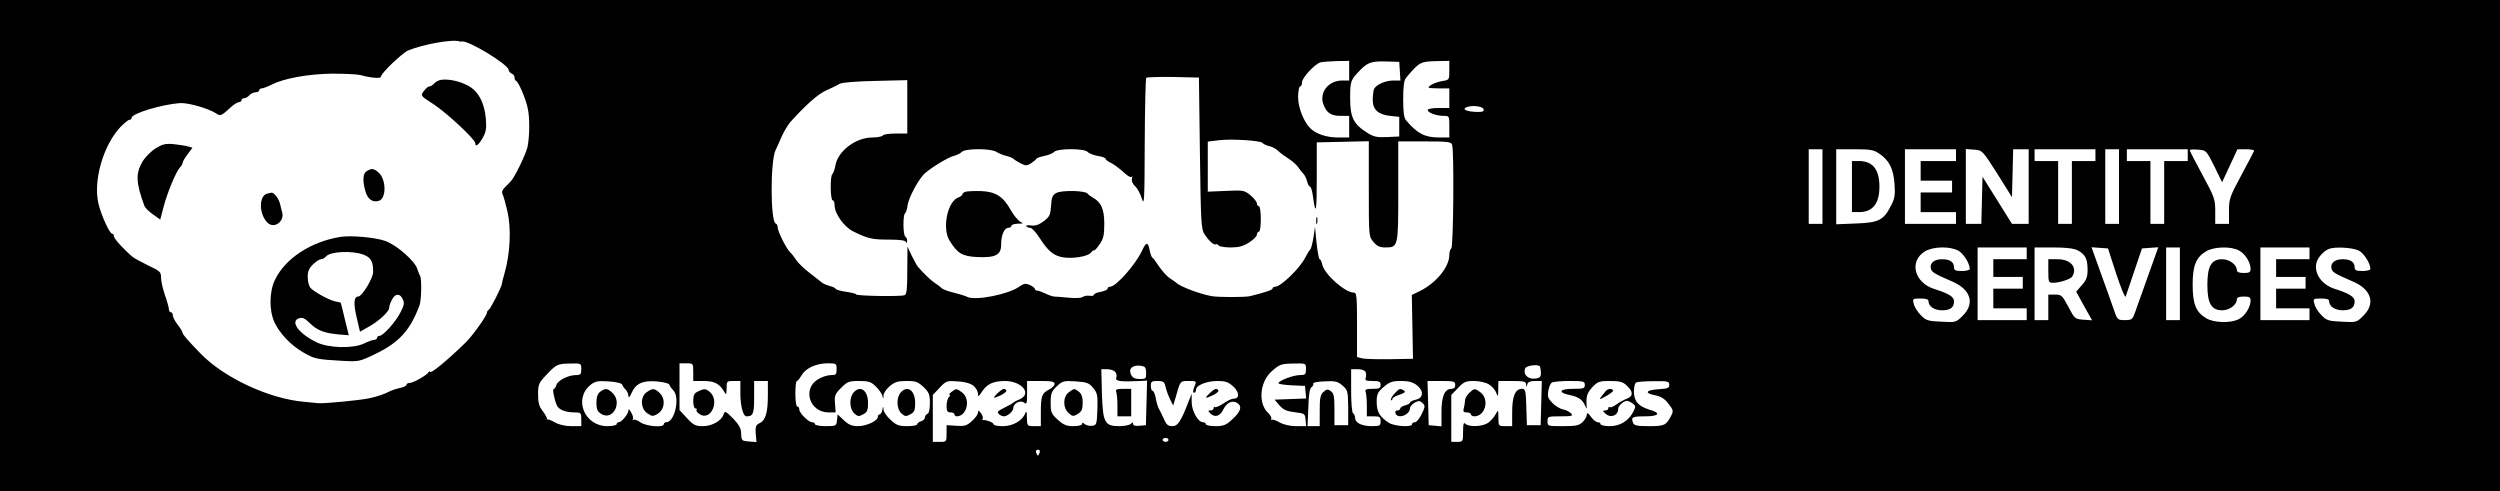 <?xml version="1.0" standalone="no"?>
<!DOCTYPE svg PUBLIC "-//W3C//DTD SVG 20010904//EN"
 "http://www.w3.org/TR/2001/REC-SVG-20010904/DTD/svg10.dtd">
<svg version="1.0" xmlns="http://www.w3.org/2000/svg"
 width="305.52pt" height="60pt" viewBox="0 0 305.52 60"
 preserveAspectRatio="xMidYMid meet">
<g transform="translate(0,60) scale(0.024,-0.024)"
fill="#000000" stroke="none">
<path d="M0 1250 l0 -1250 6365 0 6365 0 0 1250 0 1250 -6365 0 -6365 0 0
-1250z m2340 1039 c3 -1 8 -1 12 0 36 5 237 -118 238 -145 0 -7 7 -14 15 -18
8 -3 15 -12 15 -20 0 -8 3 -16 8 -18 13 -6 50 -92 60 -143 10 -47 9 -141 -2
-194 -8 -35 -64 -152 -84 -173 -9 -10 -25 -26 -34 -35 -11 -11 -14 -22 -9 -32
5 -9 16 -49 25 -88 20 -88 14 -214 -15 -315 -7 -24 -13 -47 -13 -53 -2 -17
-59 -130 -68 -133 -4 -2 -8 -8 -8 -13 0 -16 -75 -121 -112 -156 -91 -89 -178
-160 -178 -146 0 4 -4 3 -8 -3 -11 -16 -78 -54 -96 -54 -9 0 -16 -4 -16 -9 0
-5 -14 -13 -32 -16 -18 -4 -39 -11 -48 -15 -35 -18 -68 -29 -110 -38 -45 -10
-232 -28 -260 -25 -8 1 -40 4 -71 7 -178 15 -408 122 -528 246 -66 68 -91 97
-91 105 0 5 -11 23 -25 41 -14 18 -25 40 -25 48 0 9 -4 16 -10 16 -5 0 -10 7
-10 15 0 9 -9 41 -20 72 -11 32 -20 72 -20 89 0 30 -5 34 -65 62 -35 17 -71
37 -80 44 -45 38 -95 93 -95 105 0 7 -4 13 -9 13 -13 0 -55 93 -69 150 -29
118 23 299 111 393 20 20 40 37 46 37 6 0 11 4 11 10 0 22 153 68 245 75 42 3
143 -26 183 -51 25 -17 27 -16 82 34 14 12 30 22 37 22 7 0 13 5 13 10 0 6 6
10 14 10 7 0 19 7 26 15 7 8 21 15 31 15 11 0 19 5 19 10 0 6 6 10 13 10 7 0
30 9 50 19 63 32 184 54 307 56 63 0 128 -3 144 -7 60 -16 106 -19 106 -8 0
17 107 119 138 133 74 31 228 59 262 46z m4530 -149 l0 -50 -36 0 c-70 0 -118
-62 -95 -122 16 -43 39 -58 87 -58 l44 0 0 -55 0 -55 -58 0 c-57 0 -111 18
-140 47 -34 34 -62 105 -62 159 0 29 5 54 10 54 6 0 10 9 10 21 0 24 66 94 95
102 11 2 48 5 83 6 l62 1 0 -50z m258 -2 l3 -48 -36 0 c-42 0 -90 -22 -99 -45
-3 -9 -6 -34 -6 -54 0 -49 27 -74 88 -81 l47 -5 0 -50 0 -50 -62 -3 c-52 -2
-68 1 -101 22 -70 44 -87 78 -87 176 0 89 2 93 55 147 36 36 57 42 130 40 l65
-2 3 -47z m252 3 c0 -48 0 -48 -38 -54 -21 -4 -46 -13 -57 -21 -19 -14 -16
-15 38 -16 l57 0 0 -50 0 -50 -55 0 c-31 0 -55 -4 -55 -10 0 -14 44 -30 81
-30 29 0 29 -1 29 -55 l0 -55 -53 0 c-72 0 -110 20 -167 87 -11 13 -15 42 -15
108 0 66 4 95 15 109 68 81 71 83 163 85 l57 1 0 -49z m-1270 -421 c5 -363 6
-387 25 -415 23 -34 47 -55 57 -49 4 2 9 0 13 -6 3 -5 31 -10 61 -10 41 0 64
6 94 25 22 14 40 32 40 40 0 8 5 15 10 15 6 0 10 28 10 65 0 37 -4 65 -10 65
-5 0 -10 6 -10 14 0 8 -14 26 -32 41 -31 26 -36 27 -125 23 l-93 -4 0 127 0
128 57 7 c65 8 214 -2 222 -14 3 -5 18 -12 34 -16 15 -3 35 -14 45 -24 10 -10
33 -27 52 -39 19 -12 42 -32 50 -44 8 -12 20 -27 27 -34 7 -7 15 -24 19 -39 3
-14 10 -26 14 -26 5 0 12 -21 15 -47 15 -108 20 -84 20 89 l0 183 133 3 132 3
0 -243 c0 -241 0 -243 24 -270 17 -21 32 -28 59 -28 67 0 67 2 67 286 l0 254
134 0 c113 0 135 -2 140 -16 11 -27 7 -522 -4 -529 -5 -3 -10 -18 -10 -33 0
-61 -66 -142 -148 -183 l-43 -21 3 -163 3 -162 -116 -2 c-64 -1 -128 1 -142 4
l-27 7 0 164 c0 145 -2 164 -16 164 -45 0 -150 93 -161 143 -3 15 -9 27 -13
27 -4 0 -11 37 -16 82 l-8 83 -8 -55 c-5 -30 -12 -57 -16 -60 -4 -3 -15 -21
-26 -42 -28 -55 -124 -148 -153 -148 -7 0 -13 -4 -13 -9 0 -7 -37 -20 -115
-39 -24 -6 -160 -6 -195 0 -58 10 -162 49 -180 68 -3 3 -17 13 -33 23 -15 10
-39 37 -55 60 -15 23 -30 43 -34 45 -4 2 -10 19 -14 38 -8 44 -18 43 -39 -3
-34 -72 -132 -182 -162 -183 -7 0 -13 -4 -13 -10 0 -5 -16 -12 -35 -16 -19 -3
-35 -10 -35 -15 0 -5 -10 -7 -22 -5 -13 2 -28 -1 -35 -6 -7 -6 -38 -7 -70 -4
-32 3 -66 6 -76 6 -9 1 -29 8 -45 16 -15 7 -33 14 -39 14 -7 0 -13 4 -13 8 0
5 -12 14 -26 21 -21 9 -30 8 -53 -8 -55 -40 -223 -73 -265 -53 -11 6 -43 15
-70 22 -26 6 -54 16 -61 23 -7 7 -23 19 -36 27 -21 14 -59 51 -86 83 -6 8 -20
34 -32 58 l-20 44 -1 -121 c0 -97 -3 -123 -14 -127 -21 -8 -246 -4 -246 4 0 3
-22 9 -50 13 -27 4 -52 10 -54 15 -3 5 -17 12 -32 15 -14 4 -31 11 -37 16 -7
6 -36 28 -64 50 -29 22 -61 53 -70 68 -10 15 -23 32 -29 37 -18 15 -64 107
-64 127 0 9 -4 18 -10 20 -27 9 -28 314 -1 373 6 11 19 42 31 69 12 26 31 59
43 73 77 86 144 146 185 163 26 12 56 26 67 33 12 7 81 13 183 15 l162 4 0
-136 0 -136 -59 0 c-33 0 -63 -4 -66 -10 -3 -5 -27 -10 -53 -10 -84 0 -176
-69 -188 -143 -4 -20 -11 -40 -15 -43 -13 -7 -11 -134 1 -134 6 0 10 -12 10
-26 0 -42 48 -109 94 -132 75 -37 96 -42 181 -42 57 0 85 -4 88 -12 3 -8 6 -7
6 4 1 9 -3 20 -9 23 -12 8 -13 112 -1 119 4 3 11 23 13 44 6 38 59 136 88 160
37 32 120 82 146 88 16 4 35 13 42 21 18 18 151 18 177 -1 11 -7 33 -16 50
-20 16 -4 32 -11 35 -14 3 -4 19 -14 36 -23 27 -14 32 -14 55 0 13 9 25 19 27
23 2 4 20 10 40 14 20 4 43 13 50 21 19 18 155 18 171 -1 6 -7 29 -16 51 -20
22 -3 40 -10 40 -15 0 -4 11 -13 24 -19 14 -6 43 -27 65 -47 27 -25 41 -32 45
-23 3 7 3 3 0 -9 -3 -14 2 -28 16 -41 11 -10 27 -39 34 -63 13 -40 14 -11 15
282 1 179 4 329 8 333 4 3 66 5 137 4 l131 -3 5 -385z m1444 225 c4 -11 -2
-15 -27 -15 -49 0 -82 11 -65 21 23 15 85 10 92 -6z m1726 -395 l0 -190 -35 0
-35 0 0 190 0 190 35 0 35 0 0 -190z m290 167 c50 -33 72 -78 77 -155 4 -56 1
-74 -19 -111 -37 -73 -63 -85 -179 -89 l-99 -4 0 191 0 191 94 0 c80 0 98 -3
126 -23z m390 -7 l0 -30 -90 0 -90 0 0 -50 0 -50 80 0 80 0 0 -30 0 -30 -80 0
-80 0 0 -50 0 -50 90 0 90 0 0 -30 0 -30 -130 0 -130 0 0 190 0 190 130 0 130
0 0 -30z m210 -94 l75 -120 3 122 3 122 39 0 40 0 0 -190 0 -190 -42 0 -43 0
-75 120 -75 120 -3 -120 -3 -120 -39 0 -40 0 0 191 0 190 42 -3 c42 -3 42 -3
118 -122z m500 94 l0 -30 -60 0 -60 0 0 -160 0 -160 -35 0 -35 0 0 160 0 160
-60 0 -60 0 0 30 0 30 155 0 155 0 0 -30z m120 -160 l0 -190 -35 0 -35 0 0
190 0 190 35 0 35 0 0 -190z m350 160 l0 -30 -60 0 -60 0 0 -160 0 -160 -35 0
-35 0 0 160 0 160 -60 0 -60 0 0 30 0 30 155 0 155 0 0 -30z m135 -56 l40 -82
39 84 39 84 44 0 c25 0 43 -4 41 -8 -1 -4 -31 -60 -65 -124 -59 -109 -63 -121
-63 -182 l0 -66 -35 0 -35 0 0 64 c0 61 -4 73 -65 185 -36 67 -65 123 -65 126
0 4 19 5 42 3 42 -3 42 -3 83 -84z m-1304 -430 c27 -14 59 -65 59 -94 0 -5
-18 -10 -40 -10 -32 0 -40 4 -40 18 0 28 -21 42 -61 42 -40 0 -63 -19 -57 -47
3 -18 17 -27 110 -67 93 -40 115 -111 53 -173 -35 -35 -36 -35 -110 -31 -68 3
-78 6 -104 33 -17 17 -33 42 -36 58 -7 26 -6 27 34 27 29 0 41 -4 41 -14 0
-26 30 -46 69 -46 42 0 61 14 61 46 0 23 -28 40 -102 63 -101 33 -128 141 -46
191 41 25 126 27 169 4z m349 -14 l0 -30 -85 0 -85 0 0 -45 0 -45 75 0 75 0 0
-30 0 -30 -75 0 -75 0 0 -50 0 -50 85 0 85 0 0 -30 0 -30 -125 0 -125 0 0 185
0 185 125 0 125 0 0 -30z m260 15 c38 -20 50 -43 50 -99 0 -36 -6 -52 -29 -78
l-29 -33 40 -73 41 -73 -44 3 c-43 3 -45 5 -77 66 -31 58 -35 62 -68 62 l-34
0 0 -65 0 -65 -35 0 -35 0 0 185 0 185 95 0 c66 0 105 -5 125 -15z m196 -120
c24 -72 45 -123 48 -115 3 8 23 67 44 130 l39 115 41 3 42 3 -51 -143 c-28
-79 -58 -162 -66 -185 -14 -40 -17 -43 -53 -43 -37 0 -39 1 -58 58 -11 31 -40
115 -66 185 l-46 128 42 -3 42 -3 42 -130z m324 -50 l0 -185 -35 0 -35 0 0
185 0 185 35 0 35 0 0 -185z m300 170 c32 -16 60 -61 60 -95 0 -16 -6 -20 -35
-20 -24 0 -35 5 -35 15 0 27 -38 55 -74 55 -56 0 -76 -35 -76 -130 0 -95 20
-130 76 -130 36 0 74 28 74 55 0 10 11 15 35 15 29 0 35 -4 35 -20 0 -34 -28
-79 -60 -95 -42 -22 -128 -19 -167 5 -51 31 -68 72 -68 170 0 98 17 139 68
170 39 24 125 27 167 5z m360 -15 l0 -30 -85 0 -85 0 0 -45 0 -45 75 0 75 0 0
-30 0 -30 -75 0 -75 0 0 -50 0 -50 85 0 85 0 0 -30 0 -30 -125 0 -125 0 0 185
0 185 125 0 125 0 0 -30z m251 14 c27 -14 59 -65 59 -94 0 -5 -18 -10 -40 -10
-32 0 -40 4 -40 18 0 28 -21 42 -61 42 -40 0 -63 -19 -57 -47 3 -18 17 -27
110 -67 93 -40 115 -111 53 -173 -35 -35 -36 -35 -110 -31 -68 3 -78 6 -104
33 -17 17 -33 42 -36 58 -7 26 -6 27 34 27 29 0 41 -4 41 -14 0 -26 30 -46 69
-46 42 0 61 14 61 46 0 22 -28 40 -101 63 -66 21 -106 77 -94 131 6 28 38 63
65 73 32 12 122 6 151 -9z m-9051 -604 c0 -26 -4 -30 -28 -30 -39 0 -93 -28
-99 -51 -3 -11 -9 -19 -13 -19 -8 0 1 -49 15 -83 9 -23 45 -37 91 -37 32 0 34
-2 34 -35 l0 -35 -50 0 c-30 0 -63 7 -84 19 -19 11 -37 18 -40 15 -3 -2 -4 -1
-1 2 2 4 -7 21 -20 39 -20 25 -25 44 -25 87 0 51 3 58 43 100 50 53 56 56 125
57 51 1 52 1 52 -29z m570 -15 l0 -45 53 0 c56 0 81 -14 105 -55 10 -18 11
-16 12 18 0 36 1 37 35 37 l35 0 0 -65 c0 -61 14 -115 31 -115 34 0 39 13 39
96 l0 84 35 0 35 0 0 -74 c0 -87 -12 -128 -43 -141 -18 -9 -21 -17 -19 -53 l4
-43 -39 3 c-36 3 -38 5 -39 39 0 27 -10 45 -41 78 -38 38 -42 40 -48 22 -10
-33 -59 -61 -106 -61 -37 0 -48 5 -81 41 l-38 41 0 119 0 119 35 0 c35 0 35 0
35 -45z m730 15 c0 -27 -3 -30 -29 -30 -17 0 -46 -9 -65 -21 -82 -48 -44 -169
53 -169 l36 0 -3 45 c-4 40 0 49 31 80 32 32 40 35 91 35 48 0 61 -4 85 -27
16 -16 31 -37 34 -48 4 -19 5 -19 6 2 0 11 15 33 32 47 25 21 41 26 85 26 47
0 58 -4 87 -31 28 -27 32 -38 32 -82 0 -31 -5 -52 -12 -54 -7 -3 -13 -11 -13
-18 0 -8 -9 -17 -20 -20 -11 -3 -20 -11 -20 -16 0 -5 -23 -9 -50 -9 -43 0 -56
5 -85 32 -19 17 -36 41 -36 52 -2 20 -2 19 -6 -1 -2 -13 -9 -23 -14 -23 -5 0
-9 -6 -9 -12 0 -21 -58 -48 -101 -48 -31 0 -48 7 -72 30 l-32 30 -3 -30 c-3
-29 -5 -30 -58 -30 -30 0 -54 5 -54 10 0 6 -7 10 -15 10 -18 0 -65 47 -65 65
0 8 -4 15 -10 15 -6 0 -10 28 -10 65 0 36 3 65 8 65 4 0 14 13 23 28 21 37 73
61 132 62 46 0 47 -1 47 -30z m2390 0 c0 -27 -3 -30 -32 -30 -33 0 -108 -29
-108 -41 0 -5 30 -9 68 -11 l67 -3 3 -32 3 -32 -80 -3 -81 -3 25 -29 c19 -22
36 -30 77 -35 51 -6 53 -7 56 -38 l3 -33 -50 0 c-31 0 -63 7 -85 19 -19 11
-37 17 -42 13 -4 -4 -4 -2 -1 4 4 6 -4 21 -17 33 -50 47 -41 155 17 208 43 39
50 41 120 42 57 1 57 1 57 -29z m-814 -17 c1 -31 -1 -33 -32 -33 -23 0 -37 6
-44 21 -16 29 5 51 44 47 27 -3 31 -7 32 -35z m2006 30 c10 -48 5 -59 -28 -61
-36 -3 -59 23 -48 52 6 16 72 23 76 9z m-2163 -27 c6 -7 9 -21 5 -30 -6 -17
23 -21 119 -16 l38 2 -3 -114 -3 -113 -32 -3 c-22 -2 -33 1 -33 9 0 10 -3 10
-12 1 -7 -7 -33 -12 -58 -12 -75 0 -84 17 -89 166 l-3 124 30 0 c16 0 35 -6
41 -14z m1275 -1 c3 -8 3 -22 0 -30 -5 -12 3 -15 35 -15 34 0 41 -3 41 -20 0
-17 -7 -20 -41 -20 -33 0 -40 -3 -35 -16 3 -9 6 -40 6 -70 l0 -54 35 0 c31 0
35 -3 35 -25 0 -23 -3 -25 -47 -25 -51 1 -83 17 -83 43 0 9 -4 19 -10 22 -6 4
-10 53 -10 116 l0 109 34 0 c21 0 36 -6 40 -15z m-3786 -63 c2 -7 10 -19 18
-26 8 -8 14 -23 14 -33 1 -11 6 -6 15 14 22 50 55 66 127 61 35 -3 64 -10 66
-16 2 -7 11 -20 20 -29 36 -36 8 -162 -35 -163 -7 0 -13 -4 -13 -10 0 -19 -90
-11 -120 10 -15 11 -31 16 -35 12 -5 -4 -6 -2 -2 3 3 6 -1 21 -9 35 -8 15 -14
19 -14 10 -1 -19 -35 -60 -49 -60 -6 0 -11 -4 -11 -10 0 -5 -21 -10 -47 -10
-118 0 -174 140 -85 211 23 18 37 20 91 17 39 -3 66 -9 69 -16z m1790 -7 c12
-11 22 -29 22 -40 0 -17 3 -16 19 9 27 41 57 55 117 56 87 0 140 -64 77 -93
-16 -6 -30 -14 -33 -17 -3 -4 -23 -15 -46 -26 -33 -16 -38 -22 -28 -32 7 -7
19 -12 26 -12 20 1 48 26 48 43 0 24 37 42 56 26 12 -10 14 -2 14 50 l0 61 70
0 c55 0 70 -3 70 -15 0 -8 -13 -21 -29 -29 -36 -19 -41 -32 -41 -117 l0 -69
-35 0 c-34 0 -35 1 -36 43 0 33 -2 38 -9 21 -15 -37 -63 -64 -114 -64 -25 0
-46 4 -46 9 0 9 -38 24 -53 22 -5 -1 -6 2 -3 7 3 5 -1 18 -9 28 -12 16 -14 16
-15 3 0 -9 -14 -28 -31 -43 -26 -24 -38 -27 -80 -24 l-49 3 0 -42 c0 -42 0
-43 -35 -43 l-35 0 0 119 0 120 35 37 c33 35 37 36 92 32 38 -2 66 -11 81 -23z
m609 -11 c21 -26 23 -37 21 -109 -3 -75 -4 -80 -26 -83 -13 -2 -30 2 -38 8
-10 9 -14 9 -14 1 0 -6 -18 -11 -44 -11 -35 0 -50 6 -80 33 -33 30 -36 38 -36
87 0 46 4 57 31 83 29 27 35 29 96 25 58 -4 69 -8 90 -34z m368 6 c4 -17 14
-45 23 -63 l16 -32 12 40 c24 86 23 85 65 85 44 0 43 1 29 -34 -6 -17 -6 -26
0 -26 6 0 10 7 10 15 0 23 54 45 109 45 41 0 55 -5 81 -28 32 -30 33 -62 1
-62 -9 0 -33 -11 -52 -25 -20 -13 -39 -21 -43 -18 -3 4 -6 1 -6 -5 0 -7 -7
-12 -16 -12 -14 0 -14 -1 0 -16 22 -21 48 -14 64 19 18 37 46 51 72 35 27 -17
18 -45 -27 -85 -30 -28 -44 -33 -85 -33 -26 0 -48 5 -48 10 0 6 -6 10 -14 10
-26 0 -58 58 -58 103 l0 42 -12 -30 c-42 -110 -58 -135 -86 -135 -22 0 -31 7
-44 38 -9 20 -21 44 -26 53 -5 9 -12 33 -15 53 -4 20 -11 36 -16 36 -5 0 -9
11 -9 25 0 22 4 25 34 25 30 0 35 -4 41 -30z m901 7 c27 -24 28 -29 29 -113
l0 -89 -35 0 -35 0 0 80 c0 66 -3 82 -18 93 -16 12 -21 11 -38 -4 -16 -14 -19
-31 -19 -96 l0 -78 -31 0 -31 0 4 95 c2 68 7 98 17 104 7 5 11 13 8 18 -3 5
23 10 58 11 54 3 66 0 91 -21z m378 2 c37 -29 35 -65 -4 -74 -16 -4 -30 -10
-30 -15 0 -4 -11 -11 -25 -14 -14 -4 -25 -11 -25 -16 0 -6 -7 -10 -15 -10 -9
0 -12 -6 -9 -15 12 -31 74 -8 74 28 0 7 11 19 24 27 21 11 27 10 40 -3 14 -13
13 -19 -5 -56 -11 -23 -26 -41 -34 -41 -8 0 -15 -4 -15 -10 0 -17 -89 -11
-118 7 -47 31 -61 55 -62 104 0 41 4 51 35 78 30 26 44 31 89 31 39 0 60 -6
80 -21z m196 1 c0 -13 -7 -20 -19 -20 -35 0 -51 -38 -51 -118 l0 -73 -32 3
-33 3 -3 113 -3 112 71 0 c63 0 70 -2 70 -20z m171 3 c16 -9 33 -29 38 -43 8
-22 10 -21 10 18 l1 42 70 0 c60 0 70 -3 71 -17 1 -17 2 -17 6 0 3 12 15 17
39 17 l35 0 -3 -112 -3 -113 -35 0 -35 0 -3 93 c-2 83 -5 92 -22 92 -34 0 -50
-38 -50 -117 l0 -73 -35 0 c-34 0 -35 1 -35 43 -1 42 -1 42 -15 16 -8 -14 -25
-34 -39 -43 -29 -19 -97 -21 -114 -4 -9 9 -12 0 -12 -40 0 -51 -1 -52 -30 -52
l-30 0 0 119 0 120 34 35 c29 31 39 36 81 36 26 0 60 -7 76 -17z m489 -3 c0
-18 -7 -20 -61 -20 -70 0 -78 -19 -14 -32 43 -9 63 -23 76 -53 9 -20 9 -20 8
0 -3 48 3 65 30 94 26 28 35 31 89 31 50 0 66 -4 86 -24 33 -30 33 -54 0 -66
-15 -6 -39 -19 -54 -30 -15 -11 -30 -17 -34 -13 -3 3 -6 1 -6 -5 0 -7 -7 -12
-16 -12 -14 0 -14 -2 0 -15 25 -26 66 -12 66 23 0 16 28 41 45 41 6 0 18 -6
28 -13 17 -13 17 -16 3 -44 -24 -46 -67 -72 -120 -72 -25 0 -46 5 -46 10 0 6
-6 10 -14 10 -8 0 -24 12 -35 28 -15 20 -20 23 -21 10 0 -10 -10 -26 -22 -38
-18 -17 -35 -20 -100 -20 -77 0 -78 0 -78 25 0 24 2 25 66 25 57 0 65 2 55 14
-7 8 -25 18 -41 21 -16 3 -41 18 -55 33 -22 22 -26 33 -21 61 3 19 11 38 18
43 7 4 48 8 91 8 70 0 77 -2 77 -20z m430 0 c0 -16 -8 -19 -55 -22 -65 -4 -74
-20 -16 -31 30 -6 48 -18 67 -43 25 -32 26 -37 13 -62 -25 -48 -34 -52 -112
-52 -59 0 -76 3 -81 16 -12 30 -5 34 60 34 73 0 84 17 23 34 -56 17 -79 43
-79 92 0 25 5 44 13 47 6 3 47 6 90 6 70 1 77 -1 77 -19z m-2550 -280 c0 -5
-7 -10 -15 -10 -8 0 -15 5 -15 10 0 6 7 10 15 10 8 0 15 -4 15 -10z m-656 -65
c-4 -8 -7 -15 -9 -15 -2 0 -5 7 -9 15 -3 9 0 15 9 15 9 0 12 -6 9 -15z"/>
<path d="M2243 2093 c-12 -3 -27 -11 -33 -19 -7 -8 -18 -14 -24 -14 -6 0 -19
-11 -28 -24 -17 -23 -17 -24 47 -65 67 -43 215 -180 215 -200 0 -22 17 -10 38
27 17 31 20 49 16 97 -7 84 -40 144 -95 171 -45 23 -98 33 -136 27z"/>
<path d="M793 1745 c-24 -15 -54 -45 -68 -69 -35 -60 -33 -107 11 -226 3 -8
22 -27 43 -42 l37 -26 17 65 c19 73 64 181 84 201 7 7 13 18 13 23 0 6 11 25
25 43 l25 34 -22 6 c-13 4 -45 9 -73 12 -42 4 -57 0 -92 -21z"/>
<path d="M1868 1629 c-20 -11 -23 -46 -8 -101 12 -42 36 -60 68 -51 40 10 40
110 -1 145 -23 20 -35 22 -59 7z"/>
<path d="M1360 1514 c-42 -12 -42 -101 0 -146 34 -37 92 4 76 54 -2 7 -7 25
-10 40 -6 26 -31 59 -44 57 -4 -1 -14 -3 -22 -5z"/>
<path d="M1735 1294 c-151 -24 -282 -109 -335 -219 -29 -60 -30 -155 -3 -215
27 -58 85 -119 148 -155 56 -32 67 -35 192 -42 91 -5 92 -5 175 35 120 58 177
120 224 247 10 26 12 137 3 150 -3 6 -10 21 -14 35 -11 40 -106 123 -163 143
-50 18 -171 29 -227 21z m117 -91 c37 -15 48 -34 48 -88 0 -32 -57 -125 -76
-125 -22 0 -25 -34 -8 -106 l17 -73 46 26 c47 26 100 74 102 93 3 19 5 25 17
48 16 29 40 28 53 -2 9 -18 7 -31 -11 -65 -24 -49 -89 -121 -107 -121 -7 0
-13 -4 -13 -10 0 -5 -6 -10 -13 -10 -7 0 -31 -8 -53 -19 -57 -27 -183 -24
-244 7 -89 44 -133 104 -89 121 19 6 30 2 57 -25 38 -37 73 -50 147 -57 l51
-4 -20 81 c-10 45 -20 82 -21 84 -2 2 -14 5 -27 7 -31 6 -111 50 -128 70 -7 9
-13 32 -13 53 -1 28 5 44 26 65 15 15 34 27 41 27 8 0 19 6 26 14 21 26 135
31 192 9z"/>
<path d="M4918 1524 c-10 -3 -18 -9 -18 -14 0 -5 -9 -11 -19 -15 -56 -18 -85
-157 -46 -220 41 -66 64 -80 142 -84 94 -4 122 11 121 67 0 45 16 82 37 82 8
0 15 5 15 10 0 6 15 10 33 11 28 0 30 2 12 10 -11 6 -33 32 -48 59 -39 70 -77
94 -152 97 -33 1 -68 -1 -77 -3z"/>
<path d="M5380 1518 c-21 -11 -25 -22 -28 -66 -3 -46 -7 -55 -37 -78 -25 -19
-43 -25 -64 -22 -17 2 -28 1 -25 -4 3 -4 12 -8 20 -8 8 0 30 -24 48 -52 43
-67 71 -90 117 -98 51 -9 130 4 144 24 7 8 14 14 16 11 3 -2 15 12 28 31 20
28 24 47 24 105 0 74 -16 110 -59 133 -10 6 -22 15 -26 20 -11 16 -130 18
-158 4z"/>
<path d="M6702 1375 c0 -16 2 -22 5 -12 2 9 2 23 0 30 -3 6 -5 -1 -5 -18z"/>
<path d="M9430 1550 l0 -130 36 0 c70 0 104 43 104 130 0 87 -34 130 -104 130
l-36 0 0 -130z"/>
<path d="M10430 1120 c0 -56 2 -60 23 -60 34 0 90 18 99 32 28 46 -8 88 -75
88 l-47 0 0 -60z"/>
<path d="M3553 506 c-18 -8 -23 -19 -23 -48 0 -22 5 -38 12 -38 6 0 8 -3 5 -7
-4 -3 3 -13 14 -21 59 -41 108 71 50 115 -19 15 -28 14 -58 -1z"/>
<path d="M4347 502 c-24 -26 -22 -85 3 -107 18 -16 23 -17 45 -5 21 11 25 21
25 58 0 64 -39 92 -73 54z"/>
<path d="M4587 502 c-24 -26 -22 -85 3 -107 18 -16 23 -17 45 -5 21 11 25 21
25 58 0 64 -39 92 -73 54z"/>
<path d="M5684 504 c3 -9 6 -40 6 -70 l0 -54 35 0 35 0 0 70 0 70 -41 0 c-33
0 -40 -3 -35 -16z"/>
<path d="M3056 505 c-13 -10 -19 -27 -19 -56 0 -33 5 -44 25 -57 59 -36 109
59 56 108 -26 24 -36 24 -62 5z"/>
<path d="M3293 503 c-34 -23 -32 -85 4 -108 24 -16 28 -16 52 -2 36 22 41 77
10 106 -27 25 -36 25 -66 4z"/>
<path d="M4846 505 c-11 -8 -16 -15 -11 -15 5 0 4 -5 -3 -12 -7 -7 -12 -27
-12 -45 0 -26 4 -33 20 -33 11 0 20 -4 20 -10 0 -5 6 -10 13 -10 51 2 70 87
27 121 -30 22 -30 22 -54 4z"/>
<path d="M5082 500 c-31 -29 -27 -32 13 -13 19 9 32 20 29 25 -8 13 -18 10
-42 -12z"/>
<path d="M5443 503 c-31 -21 -32 -81 -1 -107 19 -17 24 -17 46 -4 20 13 25 24
25 57 0 29 -6 46 -19 56 -23 18 -24 18 -51 -2z"/>
<path d="M6162 500 c-31 -29 -27 -32 13 -13 19 9 32 20 29 25 -8 13 -18 10
-42 -12z"/>
<path d="M7100 495 c-13 -14 -20 -28 -17 -32 4 -3 7 -1 7 5 0 6 16 16 36 22
27 9 33 15 23 21 -20 13 -23 12 -49 -16z"/>
<path d="M7482 500 c-12 -12 -22 -28 -22 -38 0 -9 -3 -27 -6 -39 -5 -19 -2
-23 15 -23 11 0 21 -4 21 -10 0 -5 8 -10 18 -10 55 1 77 85 32 121 -31 23 -32
23 -58 -1z"/>
<path d="M8175 507 c-38 -46 -38 -47 3 -24 22 12 38 25 36 29 -7 12 -28 9 -39
-5z"/>
</g>
</svg>
